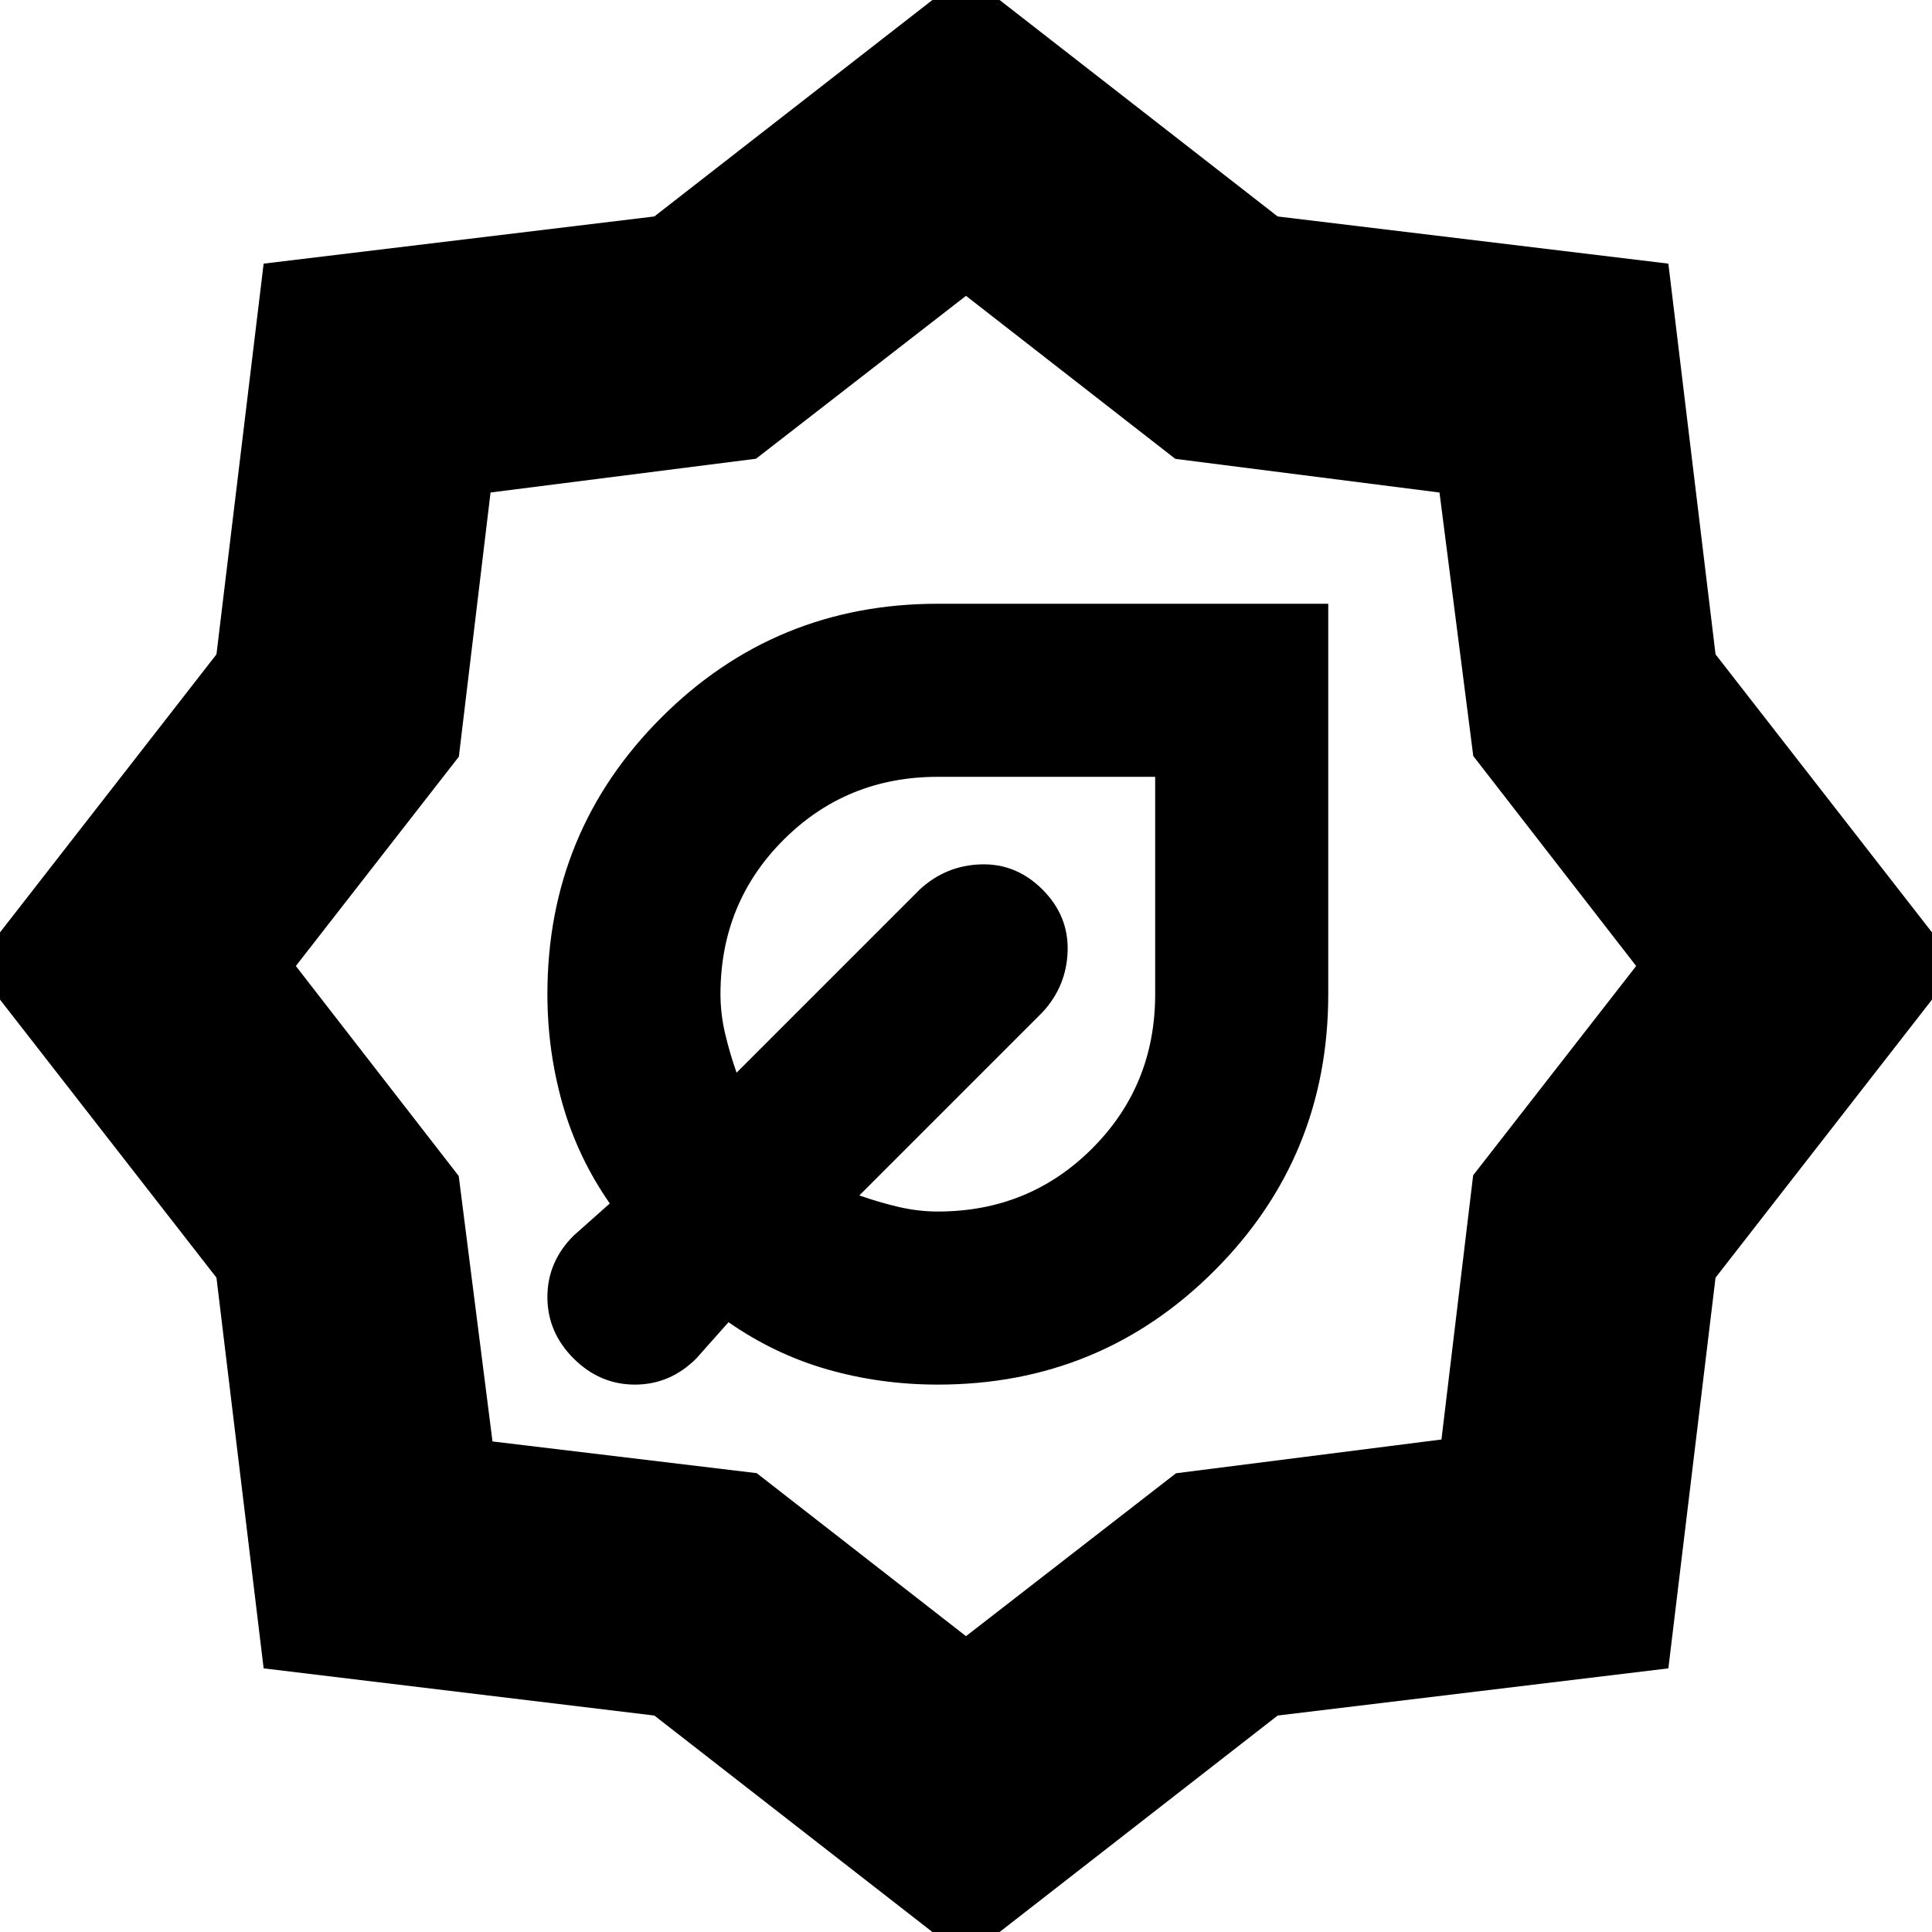 <svg xmlns="http://www.w3.org/2000/svg" height="24" viewBox="0 -960 960 960" width="24"><path d="M466-272q80.833 0 137.417-56.583Q660-385.167 660-466v-194H466q-80.833 0-137.417 56.578Q272-546.845 272-466.019q0 28.019 7.5 54.519T303-362l-18 16q-13 13-13 30.5t13 30.5q13 13 30.5 13t30.5-13l16-18q23 16 49.27 23.5Q437.541-272 466-272Zm0-86q-9.75 0-19.5-2.286-9.75-2.285-19.5-5.714l91-91q12-13 12.5-30.5T518-518q-13-13-30.5-12.5T457-518l-91 91q-3.429-9.75-5.714-19.5Q358-456.25 358-466q0-45.36 31.32-76.68Q420.64-574 466-574h108v108q0 45.36-31.32 76.68Q511.36-358 466-358Zm14 371L325.138-107.558 131-131l-23.442-194.138L-13-480l120.558-154.862L131-829l194.138-23.442L480-973l154.862 120.558L829-829l23.442 194.138L973-480 852.442-325.138 829-131l-194.138 23.442L480 13Zm0-160 104.344-80.94 131.906-16.78L732-376l81-104-80.94-104.344-16.78-130.922L584-732l-104-81-104.344 80.94-131.906 16.78L228-584l-81 104 80.94 104.344 16.78 131.906L376-228l104 81Zm0-333Zm0 0Z"/></svg>